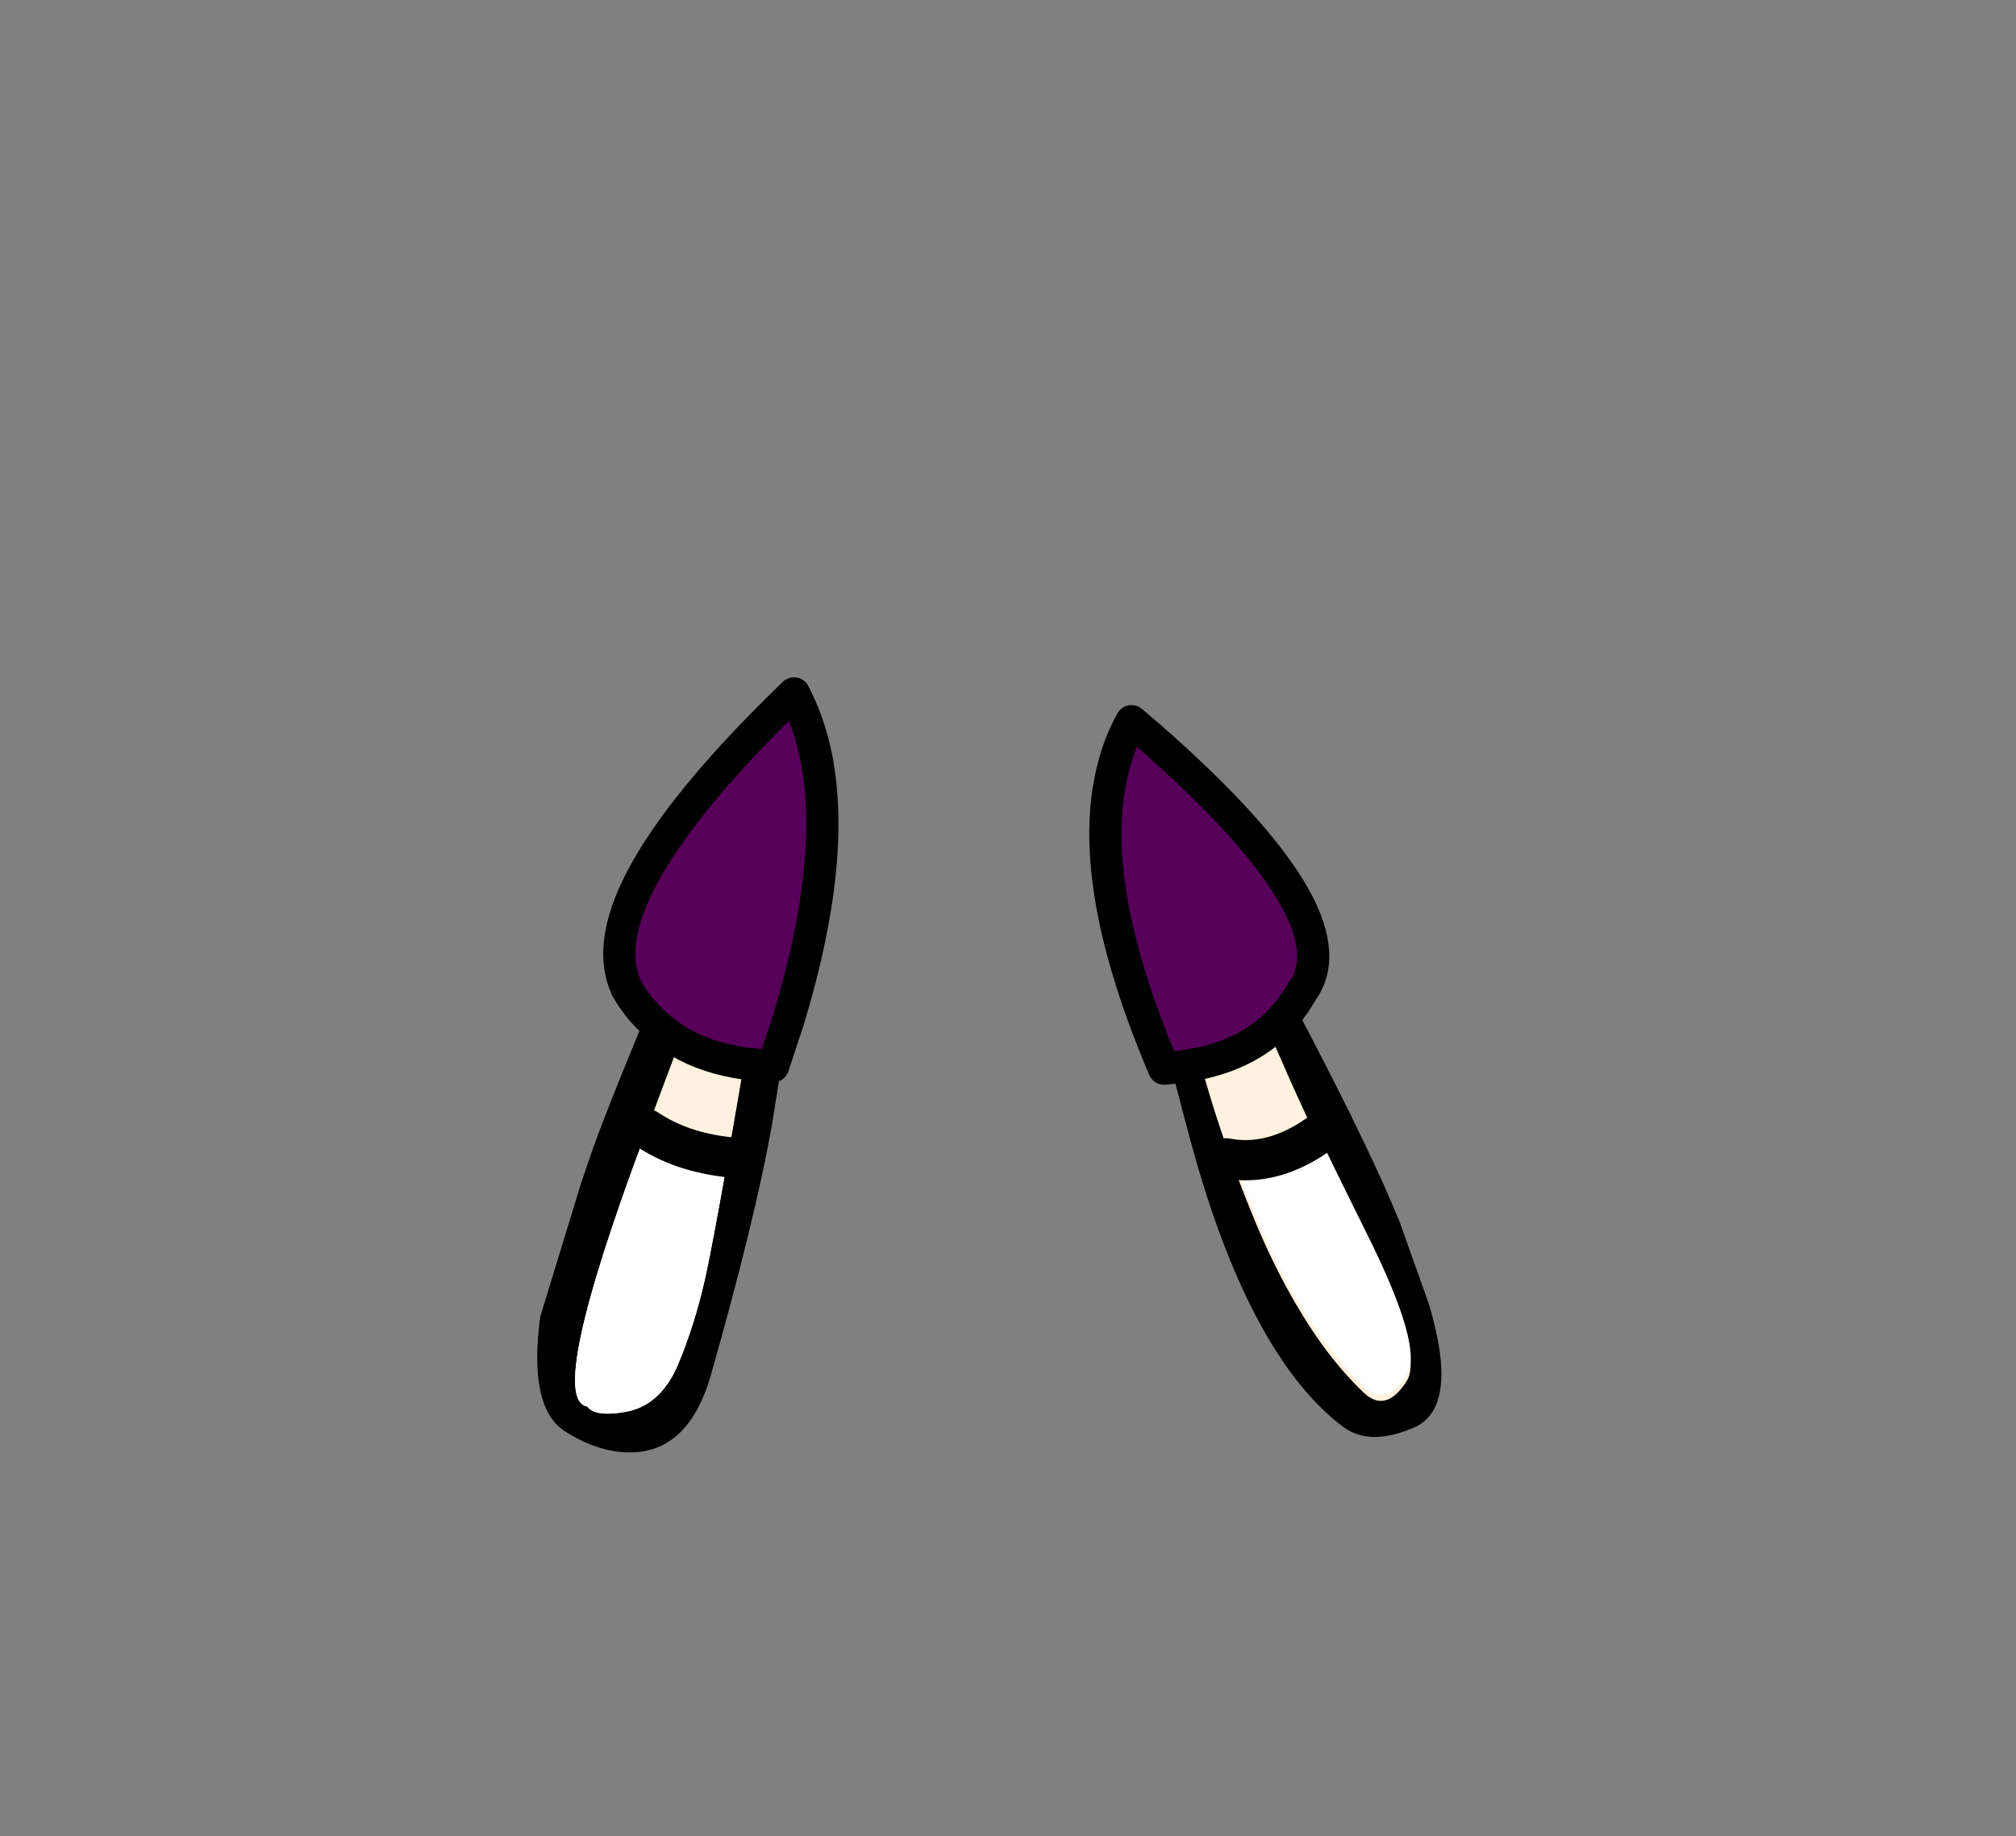 <?xml version="1.0" encoding="UTF-8" standalone="no"?>
<svg xmlns:xlink="http://www.w3.org/1999/xlink" height="228.25px" width="250.6px" xmlns="http://www.w3.org/2000/svg">
  <rect width="100%" height="100%" fill="#808080" stroke="none"/>
  <g transform="matrix(1, 0, 0, 1, 130.7, 221.95)">
    <use height="94.4" transform="matrix(1.0, 0.0, 0.0, 1.0, -63.9, -135.8)" width="112.35" xlink:href="#shape0"/>
    <use height="91.55" transform="matrix(1.0, 0.0, 0.0, 1.0, -59.2, -137.75)" width="103.85" xlink:href="#shape1"/>
  </g>
  <defs>
    <g id="shape0" transform="matrix(1, 0, 0, 1, 63.9, 135.8)">
      <path d="M7.35 -129.6 L7.25 -129.85 Q9.7 -135.35 12.15 -129.85 36.55 -86.7 43.3 -70.0 L46.95 -59.75 Q47.9 -56.45 48.25 -54.05 49.35 -46.3 45.0 -44.45 39.6 -42.15 36.35 -44.5 29.85 -49.35 24.7 -59.75 20.45 -68.3 17.15 -80.65 9.8 -108.0 7.0 -127.0 7.0 -129.05 7.3 -129.6 L7.35 -129.6 M25.15 -104.05 L25.0 -104.25 25.1 -104.05 25.15 -104.05 M27.2 -101.45 L27.2 -101.05 27.2 -100.7 27.35 -101.25 27.2 -101.45 M20.65 -105.45 Q16.15 -112.85 12.5 -119.9 14.55 -107.35 17.2 -95.3 19.85 -83.25 25.5 -69.7 27.8 -64.25 30.45 -59.75 34.25 -53.2 38.8 -48.85 41.55 -46.2 44.15 -50.25 45.6 -52.5 42.85 -59.75 41.5 -63.25 39.15 -67.95 31.9 -82.35 28.55 -90.2 25.15 -98.05 20.65 -105.45 M-35.2 -131.25 L-32.0 -135.75 Q-25.7 -137.35 -34.75 -82.05 -36.9 -70.1 -42.35 -50.95 -45.0 -41.8 -51.8 -41.4 -56.05 -41.2 -60.45 -44.0 -65.05 -46.9 -63.55 -58.25 L-58.5 -74.75 -57.35 -78.15 Q-53.8 -88.55 -35.2 -131.25 M-33.6 -122.8 Q-38.2 -114.05 -50.5 -80.95 -62.85 -47.95 -57.7 -47.1 -56.7 -45.75 -52.85 -46.45 -48.6 -47.25 -46.45 -52.25 -44.35 -57.25 -43.05 -63.05 -41.75 -68.9 -37.75 -92.45 -33.75 -116.0 -33.8 -118.35 L-33.8 -121.05 -33.6 -122.8" fill="#000000" fill-rule="evenodd" stroke="none"/>
      <path d="M20.65 -105.45 Q25.15 -98.05 28.55 -90.2 31.9 -82.35 39.15 -67.95 41.5 -63.25 42.85 -59.75 45.6 -52.5 44.15 -50.25 41.55 -46.2 38.8 -48.85 34.25 -53.2 30.45 -59.75 27.8 -64.25 25.5 -69.7 19.85 -83.25 17.2 -95.3 14.55 -107.35 12.5 -119.9 16.15 -112.85 20.65 -105.45 M-33.6 -122.8 L-33.8 -121.05 -33.8 -118.35 Q-33.75 -116.0 -37.75 -92.45 -41.75 -68.9 -43.05 -63.05 -44.35 -57.25 -46.45 -52.25 -48.6 -47.25 -52.85 -46.45 -56.7 -45.75 -57.7 -47.1 -62.85 -47.95 -50.5 -80.95 -38.2 -114.05 -33.6 -122.8" fill="#fff1dd" fill-rule="evenodd" stroke="none"/>
    </g>
    <g id="shape1" transform="matrix(1, 0, 0, 1, 59.2, 137.75)">
      <path d="M7.4 -125.3 Q8.2 -129.15 9.95 -132.3 L12.3 -130.3 Q37.65 -108.05 31.25 -98.85 L30.35 -97.4 Q29.0 -95.45 27.25 -93.9 23.8 -90.95 18.75 -89.8 L15.1 -89.2 14.0 -89.1 Q4.45 -111.5 7.4 -125.3 M-52.85 -99.15 L-52.85 -99.2 Q-58.05 -110.6 -32.0 -135.75 -30.3 -132.5 -29.4 -128.6 -26.5 -115.55 -32.7 -95.15 L-34.6 -89.4 -38.2 -89.75 Q-42.75 -90.4 -46.2 -92.4 -48.55 -93.8 -50.4 -95.8 -51.8 -97.3 -52.85 -99.15" fill="#57005a" fill-rule="evenodd" stroke="none"/>
      <path d="M12.3 -130.3 L9.95 -132.3 Q8.2 -129.15 7.4 -125.3 L7.0 -127.75 Q7.0 -129.8 7.3 -130.35 L7.35 -130.35 7.25 -130.6 Q9.7 -136.1 12.15 -130.6 L12.3 -130.3 M-32.0 -135.75 Q-29.6 -136.35 -29.4 -128.6 -30.3 -132.5 -32.0 -135.75" fill="#000000" fill-rule="evenodd" stroke="none"/>
      <path d="M22.65 -77.8 Q27.9 -77.2 33.15 -80.9 L36.75 -73.55 39.15 -68.7 Q46.35 -54.3 44.15 -51.0 41.55 -46.95 38.8 -49.6 31.15 -56.95 25.5 -70.45 L24.25 -73.55 22.65 -77.8 M-40.2 -78.1 Q-42.2 -66.85 -43.05 -63.05 -44.35 -57.25 -46.45 -52.25 -48.6 -47.25 -52.85 -46.45 -56.7 -45.75 -57.7 -47.1 -62.8 -47.9 -50.65 -80.5 L-50.5 -80.95 -50.25 -81.55 Q-46.05 -78.75 -40.2 -78.1" fill="#ffffff" fill-rule="evenodd" stroke="none"/>
      <path d="M7.4 -125.3 Q8.2 -129.15 9.95 -132.3 L12.3 -130.3 M7.4 -125.3 Q4.45 -111.5 14.0 -89.1 L15.1 -89.2 18.75 -89.8 Q23.8 -90.95 27.25 -93.9 29.0 -95.45 30.35 -97.4 L31.25 -98.85 Q37.65 -108.05 12.3 -130.3 M-52.85 -99.2 Q-58.05 -110.6 -32.0 -135.75 -30.3 -132.5 -29.4 -128.6 -26.5 -115.55 -32.7 -95.15 L-34.6 -89.4 -38.2 -89.75 Q-42.75 -90.4 -46.2 -92.4 -48.55 -93.8 -50.4 -95.8 -51.8 -97.3 -52.85 -99.15" fill="none" stroke="#000000" stroke-linecap="round" stroke-linejoin="round" stroke-width="4.0"/>
      <path d="M33.15 -80.9 L34.9 -82.3 M22.65 -77.8 L21.7 -77.95 M22.65 -77.8 Q27.9 -77.2 33.15 -80.9 M-40.2 -78.1 L-38.1 -77.95 M-40.2 -78.1 Q-46.05 -78.75 -50.25 -81.55" fill="none" stroke="#000000" stroke-linecap="round" stroke-linejoin="round" stroke-width="5.0"/>
    </g>
  </defs>
</svg>
